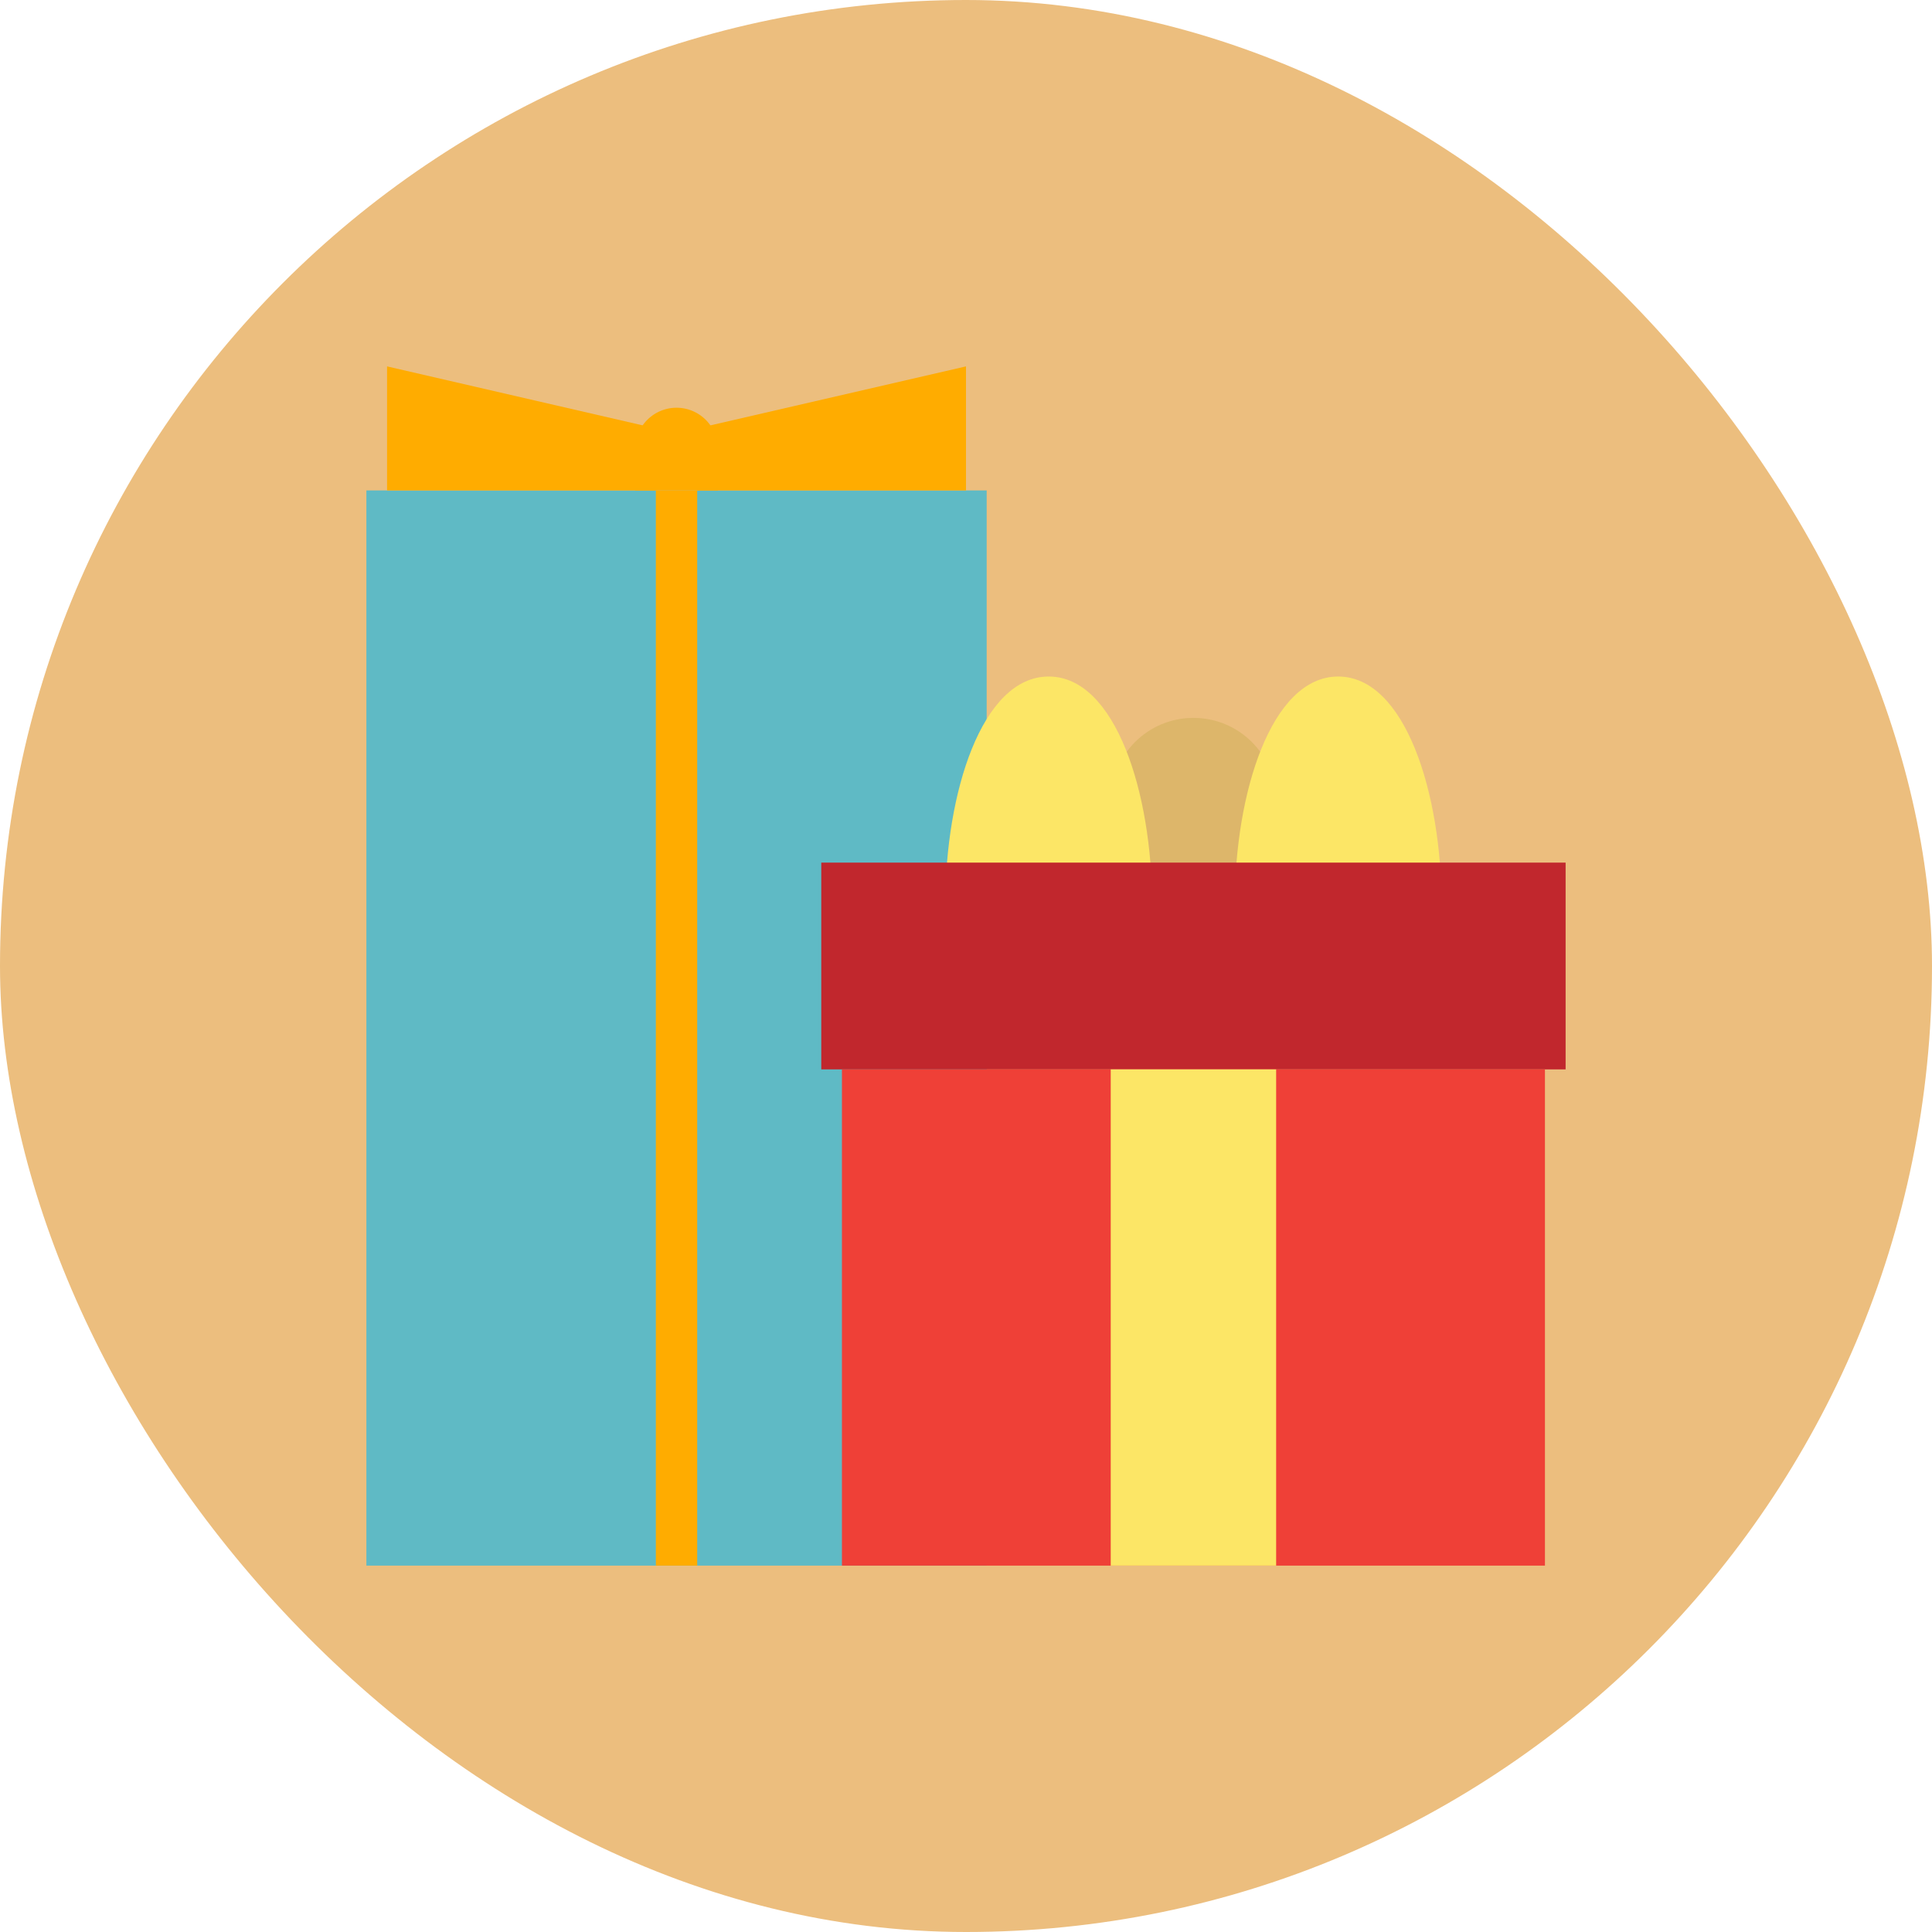 <!DOCTYPE svg PUBLIC "-//W3C//DTD SVG 1.1//EN" "http://www.w3.org/Graphics/SVG/1.1/DTD/svg11.dtd">
<!-- Uploaded to: SVG Repo, www.svgrepo.com, Transformed by: SVG Repo Mixer Tools -->
<svg width="800px" height="800px" viewBox="-14.72 -14.72 93.44 93.44" id="Flat" xmlns="http://www.w3.org/2000/svg" fill="#000000">
<g id="SVGRepo_bgCarrier" stroke-width="0">
<rect x="-14.72" y="-14.72" width="93.44" height="93.44" rx="46.72" fill="#ecbe7e" strokewidth="0"/>
</g>
<g id="SVGRepo_tracerCarrier" stroke-linecap="round" stroke-linejoin="round"/>
<g id="SVGRepo_iconCarrier">
<rect height="52" style="fill:#5fbac5" width="30" x="3" y="9"/>
<polygon points="32 9 19 9 19 6 32 3 32 9 32 9" style="fill:#ffac00"/>
<polygon points="5 9 17 9 17 6 4 3 4 9 5 9" style="fill:#ffac00"/>
<path d="M20,9H16V7a2,2,0,0,1,2-2h0a2,2,0,0,1,2,2Z" style="fill:#ffac00"/>
<rect height="52" style="fill:#ffac00" width="2" x="17" y="9"/>
<circle cx="43" cy="24" r="4" style="fill:#ddb66a"/>
<path d="M55,29c0-5.333-1.752-11-5-11s-5,5.667-5,11Z" style="fill:#fce666"/>
<path d="M41,29c0-5.333-1.752-11-5-11s-5,5.667-5,11Z" style="fill:#fce666"/>
<rect height="10" style="fill:#c1272d" width="36" x="25" y="27"/>
<rect height="24" style="fill:#ef4037" width="34" x="26" y="37"/>
<rect height="24" style="fill:#fce666" width="8" x="39" y="37"/>
</g>
</svg>
